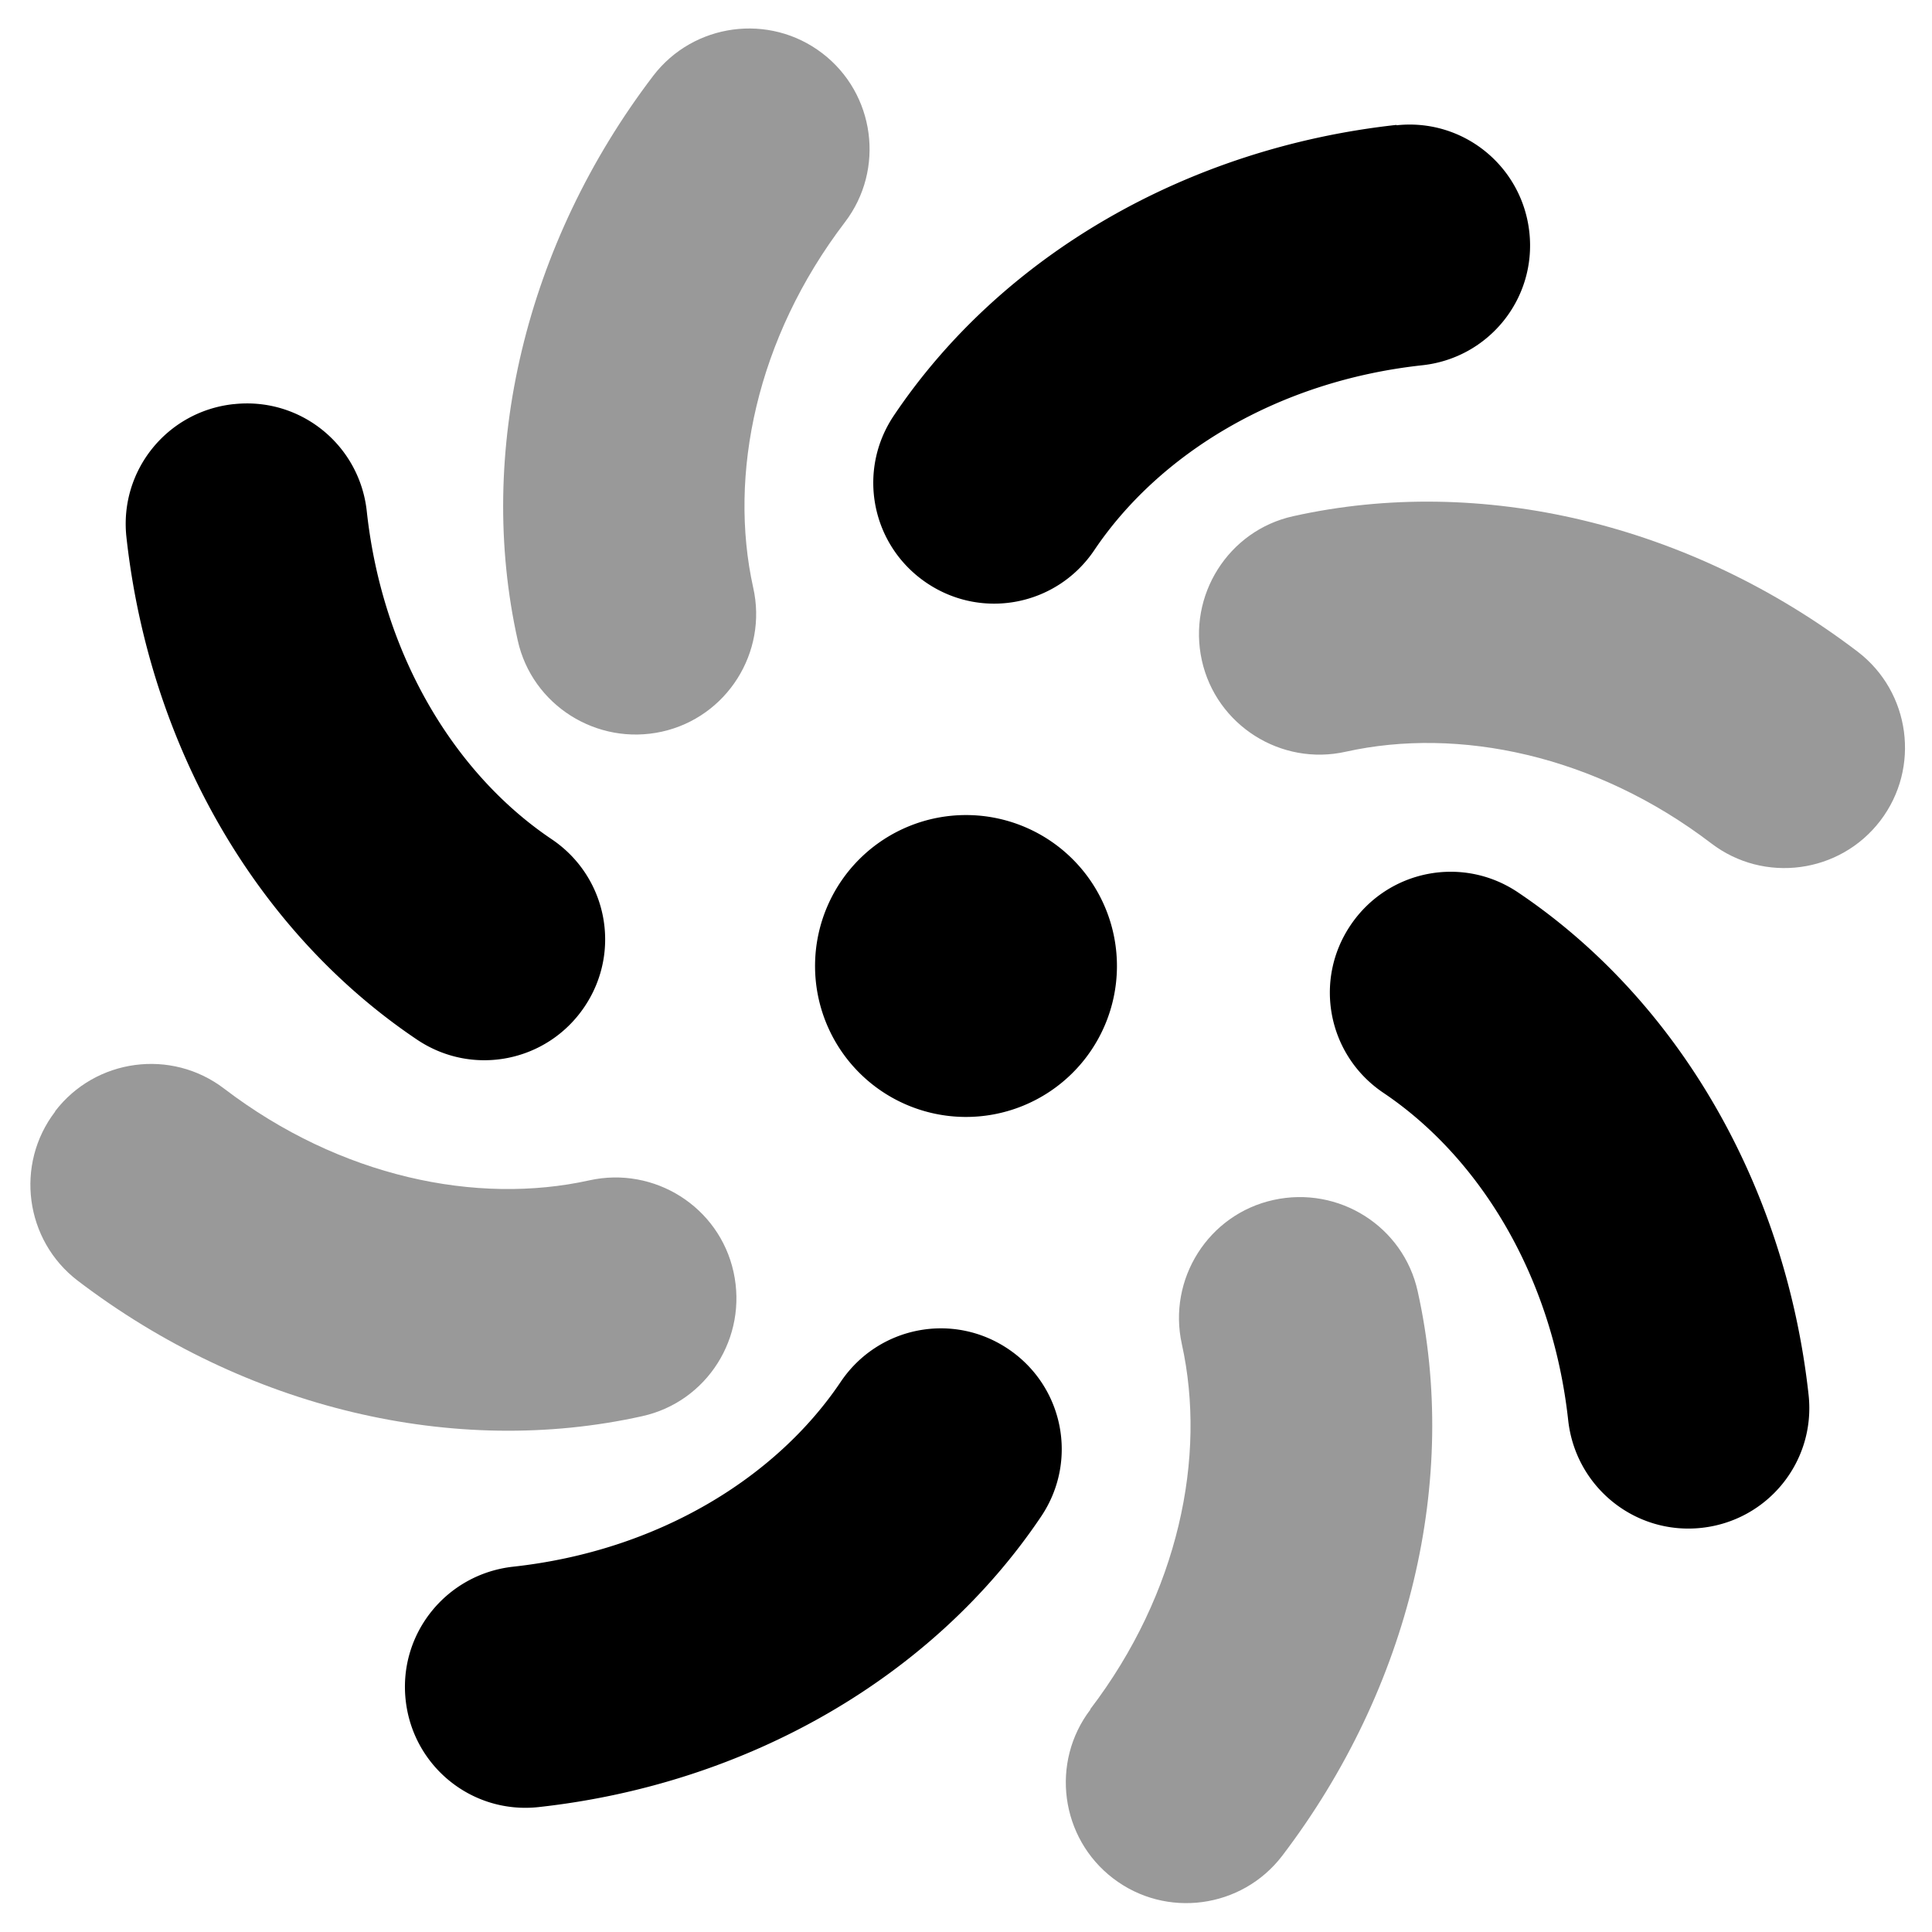 <svg fill="currentColor" xmlns="http://www.w3.org/2000/svg" viewBox="0 0 512 512"><!--! Font Awesome Pro 7.1.0 by @fontawesome - https://fontawesome.com License - https://fontawesome.com/license (Commercial License) Copyright 2025 Fonticons, Inc. --><path opacity=".4" fill="currentColor" d="M14.6 294.5c10.7-14 30.8-16.7 44.8-6 30.8 23.5 67 30.9 96.8 24.3 17.2-3.8 34.4 7 38.2 24.3s-7 34.4-24.2 38.2c-49.8 11.1-105.1-2-149.6-35.9-14-10.7-16.7-30.8-6-44.8zM137.2 169.7c-11.1-49.8 2-105.1 35.9-149.6 10.7-14 30.8-16.7 44.8-6s16.7 30.8 6 44.8c-23.5 30.8-30.9 67-24.3 96.8 3.9 17.2-7 34.4-24.2 38.2s-34.4-7-38.2-24.2zM288.9 453c23.5-30.8 30.9-67 24.3-96.8-3.8-17.2 7-34.4 24.3-38.2s34.4 7 38.2 24.2c11.1 49.8-2 105.1-35.9 149.6-10.7 14-30.8 16.7-44.8 6s-16.7-30.8-6-44.8zm29.6-278c-3.8-17.2 7-34.4 24.2-38.2 49.8-11.1 105.1 2 149.6 35.9 14 10.7 16.7 30.8 6 44.8s-30.8 16.7-44.8 6c-30.8-23.5-67-30.9-96.8-24.3-17.2 3.9-34.4-7-38.2-24.2z"/><path fill="currentColor" d="M222.8 366.2c9.9-14.7 29.7-18.6 44.4-8.7s18.6 29.7 8.7 44.4c-28.5 42.4-77.6 70.9-133.2 77-17.6 1.9-33.3-10.8-35.2-28.4s10.8-33.3 28.4-35.3c38.6-4.2 69.9-23.7 86.9-49zM357.9 245.2c9.9-14.7 29.7-18.6 44.4-8.7 42.4 28.5 70.9 77.6 77 133.2 1.9 17.6-10.8 33.3-28.4 35.2s-33.3-10.8-35.3-28.4c-4.2-38.6-23.7-69.9-49-86.9-14.7-9.9-18.6-29.7-8.7-44.4zM255.6 296a40 40 0 1 1 .8-80 40 40 0 1 1 -.8 80zM62 107.1c17.6-1.9 33.3 10.8 35.2 28.4 4.2 38.6 23.7 69.9 49 86.9 14.7 9.9 18.6 29.7 8.7 44.4s-29.7 18.6-44.4 8.7c-42.4-28.5-70.9-77.6-77-133.2-1.9-17.6 10.8-33.3 28.4-35.2zM370.1 33.2c17.6-1.9 33.3 10.8 35.2 28.4s-10.8 33.3-28.4 35.2c-38.6 4.2-69.9 23.7-86.9 49-9.9 14.7-29.7 18.6-44.4 8.7s-18.6-29.7-8.7-44.4c28.5-42.4 77.6-70.9 133.2-77z"/></svg>
